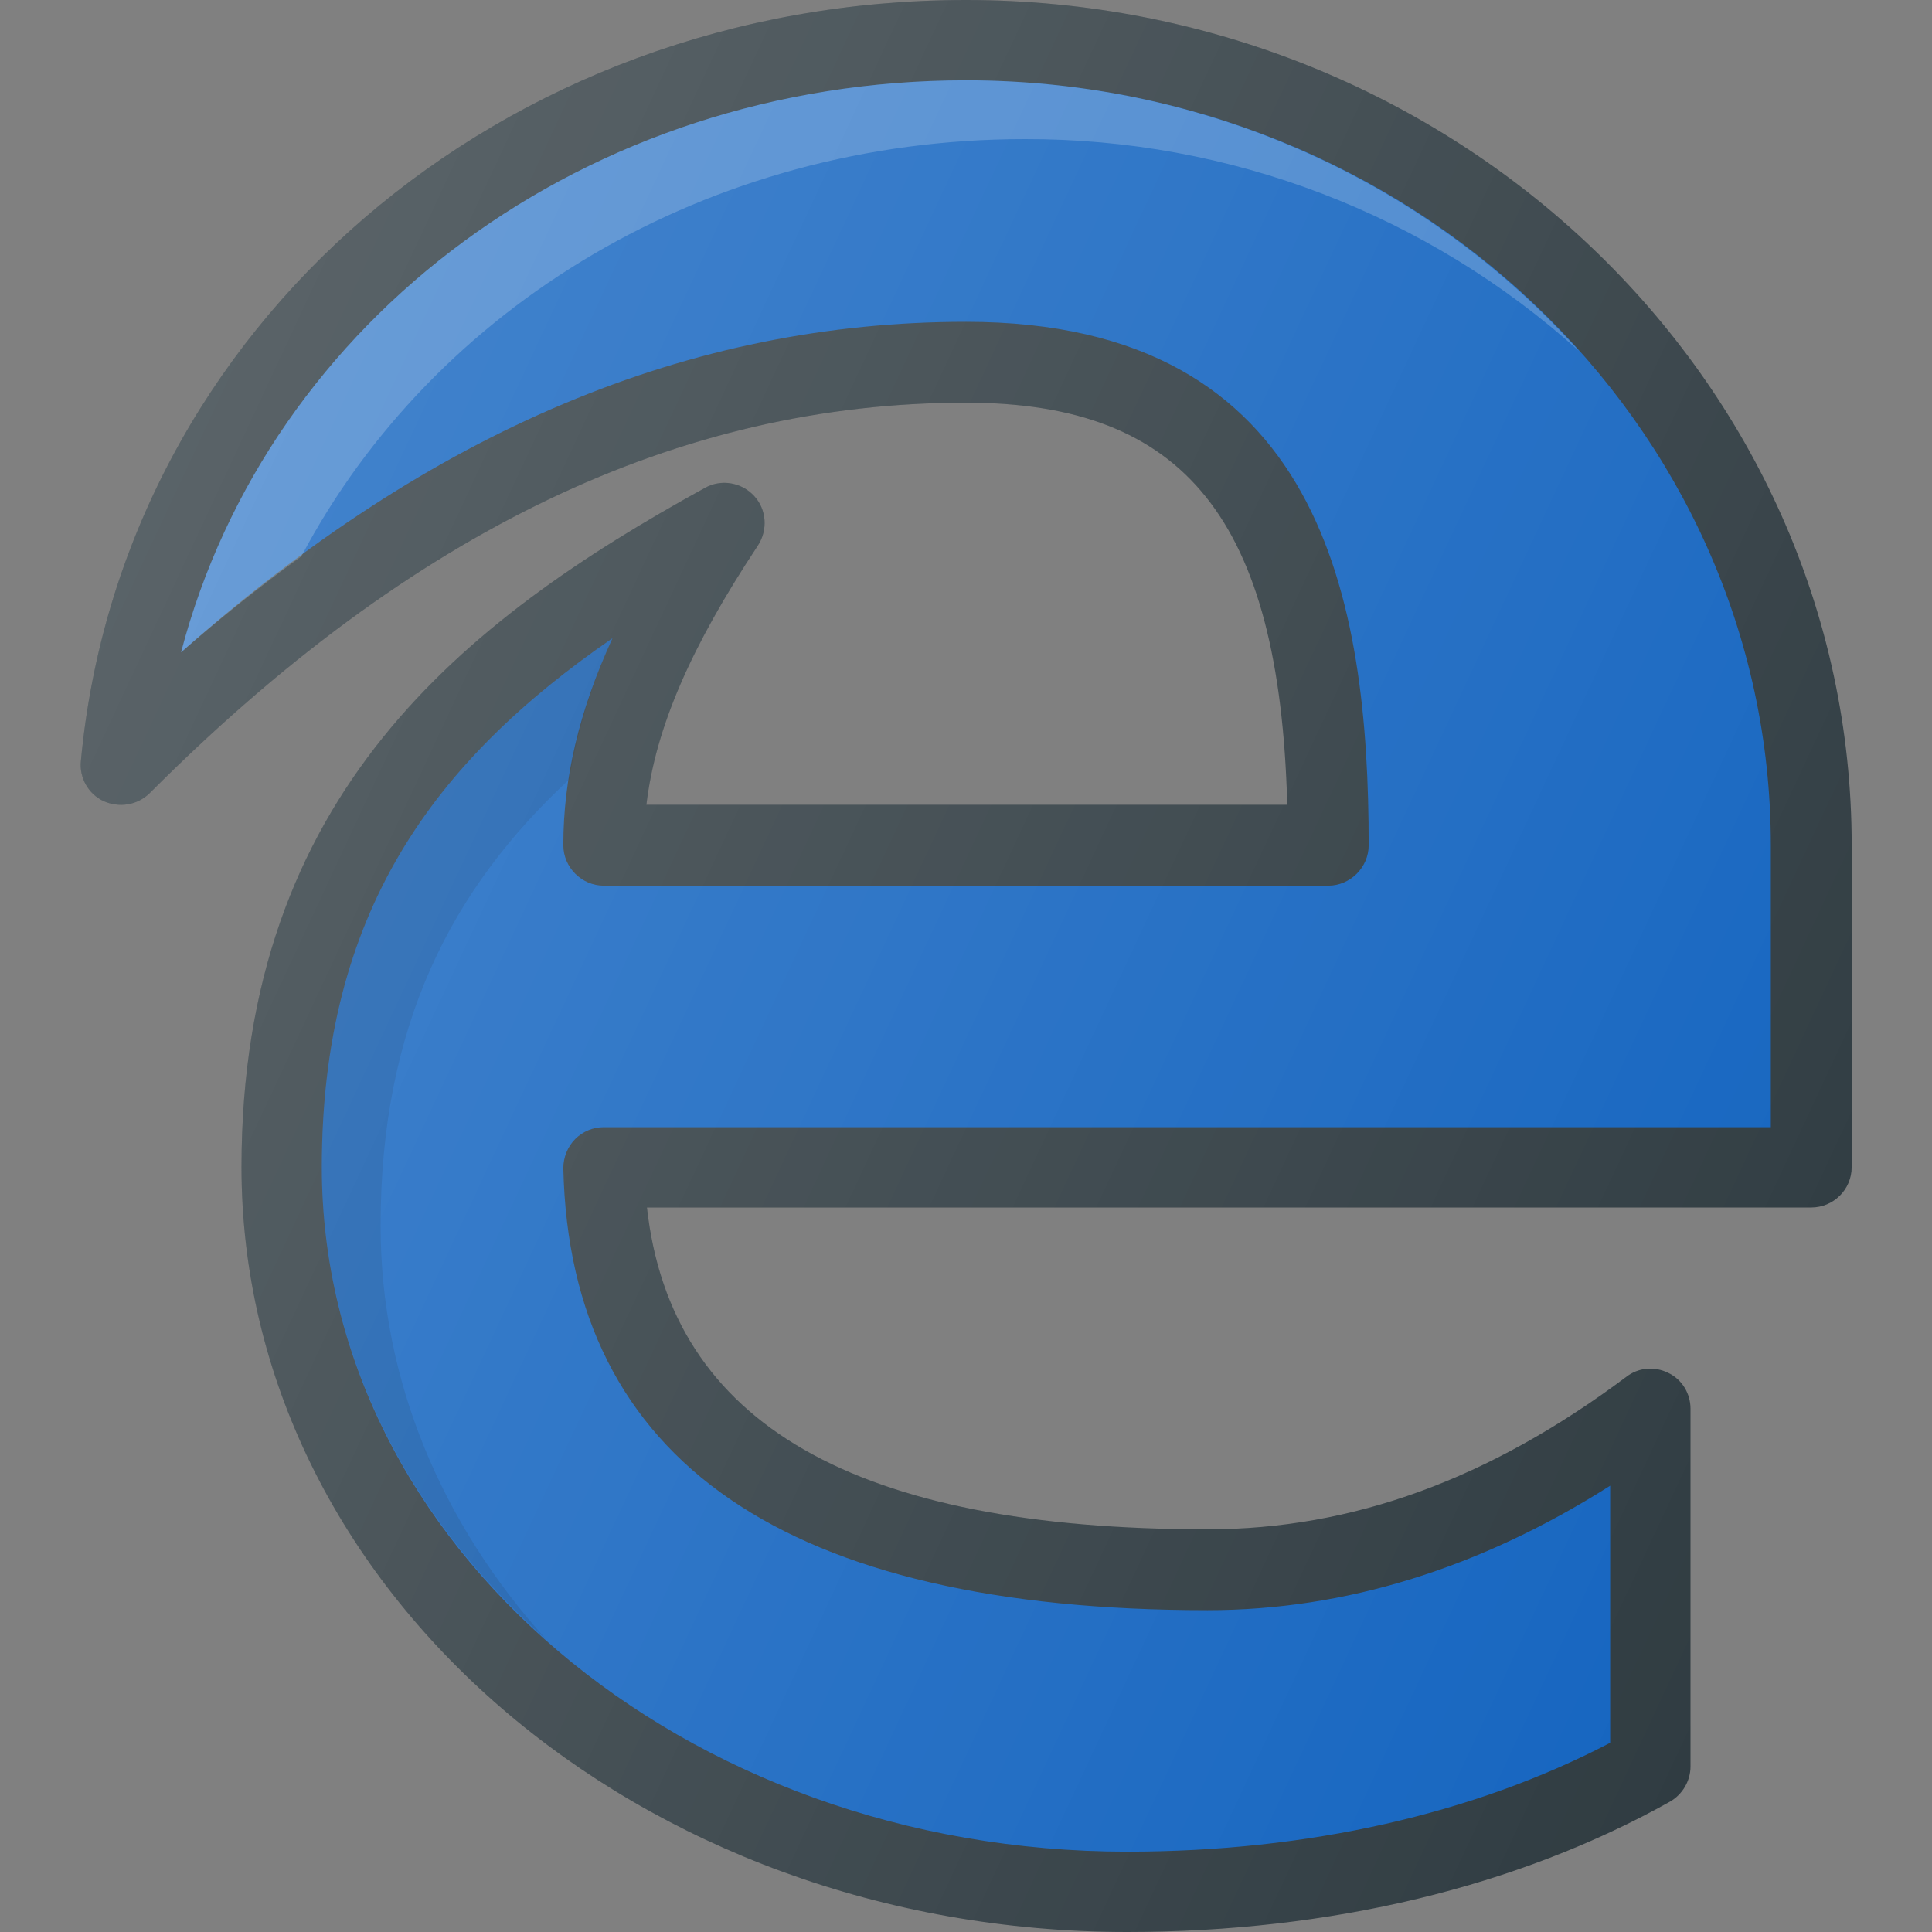 <?xml version="1.0" encoding="UTF-8"?>
<svg xmlns="http://www.w3.org/2000/svg" xmlns:xlink="http://www.w3.org/1999/xlink" width="14px" height="14px" viewBox="0 0 14 14" version="1.1">
<rect x="0" y="0" width="14" height="14" fill="#808080" stroke="none"/>
<defs>
<filter id="alpha" filterUnits="objectBoundingBox" x="0%" y="0%" width="100%" height="100%">
  <feColorMatrix type="matrix" in="SourceGraphic" values="0 0 0 0 1 0 0 0 0 1 0 0 0 0 1 0 0 0 1 0"/>
</filter>
<mask id="mask0">
  <g filter="url(#alpha)">
<rect x="0" y="0" width="14" height="14" style="fill:rgb(0%,0%,0%);fill-opacity:0.102;stroke:none;"/>
  </g>
</mask>
<clipPath id="clip1">
  <rect x="0" y="0" width="14" height="14"/>
</clipPath>
<g id="surface5" clip-path="url(#clip1)">
<path style=" stroke:none;fill-rule:nonzero;fill:rgb(0%,0%,0%);fill-opacity:1;" d="M 2.758 8.883 C 2.758 7.426 3.273 6.438 4.125 5.648 C 4.184 5.293 4.289 4.949 4.438 4.625 C 3.145 5.516 2.332 6.613 2.332 8.457 C 2.332 9.785 2.953 10.988 3.957 11.879 C 3.207 11.047 2.758 10.012 2.758 8.883 Z M 2.758 8.883 "/>
</g>
<mask id="mask1">
  <g filter="url(#alpha)">
<rect x="0" y="0" width="14" height="14" style="fill:rgb(0%,0%,0%);fill-opacity:0.2;stroke:none;"/>
  </g>
</mask>
<clipPath id="clip2">
  <rect x="0" y="0" width="14" height="14"/>
</clipPath>
<g id="surface8" clip-path="url(#clip2)">
<path style=" stroke:none;fill-rule:nonzero;fill:rgb(100%,100%,100%);fill-opacity:1;" d="M 7.426 1.008 C 8.91 1.004 10.34 1.551 11.441 2.543 C 10.371 1.348 8.777 0.582 7 0.582 C 4.25 0.582 1.945 2.312 1.312 4.727 C 1.594 4.48 1.883 4.25 2.184 4.031 C 3.141 2.223 5.125 1.008 7.426 1.008 Z M 7.426 1.008 "/>
</g>
<linearGradient id="linear0" gradientUnits="userSpaceOnUse" x1="1.62" y1="6.748" x2="23.402" y2="16.905" gradientTransform="matrix(0.583,0,0,0.583,0,0)">
<stop offset="0" style="stop-color:rgb(100%,100%,100%);stop-opacity:0.2;"/>
<stop offset="1" style="stop-color:rgb(100%,100%,100%);stop-opacity:0;"/>
</linearGradient>
</defs>
<g id="surface1">
<path style=" stroke:none;fill-rule:nonzero;fill:rgb(18.824%,23.529%,25.882%);fill-opacity:1;" d="M 7 0 C 3.637 0 0.879 2.371 0.586 5.516 C 0.574 5.637 0.641 5.754 0.75 5.805 C 0.863 5.855 0.992 5.836 1.082 5.75 C 2.984 3.844 4.922 2.918 7 2.918 C 8.586 2.918 9.273 3.766 9.328 5.832 L 4.684 5.832 C 4.75 5.273 5.008 4.684 5.492 3.953 C 5.566 3.84 5.555 3.691 5.465 3.594 C 5.375 3.496 5.227 3.469 5.109 3.535 C 3.363 4.496 1.75 5.758 1.75 8.457 C 1.75 11.516 4.629 14 8.168 14 C 9.641 14 11 13.672 12.102 13.055 C 12.191 13.004 12.25 12.906 12.25 12.801 L 12.25 10.207 C 12.25 10.098 12.188 9.996 12.09 9.949 C 11.988 9.898 11.871 9.91 11.785 9.977 C 10.793 10.719 9.801 11.082 8.75 11.082 C 6.195 11.082 4.863 10.32 4.688 8.75 L 13.125 8.75 C 13.285 8.75 13.418 8.621 13.418 8.457 L 13.418 6.125 C 13.418 2.746 10.539 0 7 0 Z M 7 0 "/>
<path style=" stroke:none;fill-rule:nonzero;fill:rgb(8.235%,39.608%,75.294%);fill-opacity:1;" d="M 12.832 8.168 L 4.375 8.168 C 4.297 8.168 4.223 8.199 4.168 8.254 C 4.113 8.309 4.082 8.387 4.082 8.465 C 4.129 10.59 5.699 11.668 8.75 11.668 C 9.75 11.668 10.727 11.363 11.668 10.766 L 11.668 12.629 C 10.68 13.145 9.477 13.418 8.168 13.418 C 4.949 13.418 2.332 11.191 2.332 8.457 C 2.332 6.613 3.145 5.516 4.438 4.625 C 4.195 5.156 4.082 5.641 4.082 6.125 C 4.082 6.285 4.215 6.418 4.375 6.418 L 9.625 6.418 C 9.785 6.418 9.918 6.285 9.918 6.125 C 9.918 4.359 9.586 2.332 7 2.332 C 4.996 2.332 3.129 3.117 1.312 4.727 C 1.945 2.312 4.25 0.582 7 0.582 C 10.215 0.582 12.832 3.07 12.832 6.125 Z M 12.832 8.168 "/>
<use xlink:href="#surface5" mask="url(#mask0)"/>
<use xlink:href="#surface8" mask="url(#mask1)"/>
<path style=" stroke:none;fill-rule:nonzero;fill:url(#linear0);" d="M 7 0 C 3.637 0 0.879 2.371 0.586 5.516 C 0.574 5.637 0.641 5.754 0.75 5.805 C 0.863 5.855 0.992 5.836 1.082 5.75 C 2.984 3.844 4.922 2.918 7 2.918 C 8.586 2.918 9.273 3.766 9.328 5.832 L 4.684 5.832 C 4.75 5.273 5.008 4.684 5.492 3.953 C 5.566 3.84 5.555 3.691 5.465 3.594 C 5.375 3.496 5.227 3.469 5.109 3.535 C 3.363 4.496 1.75 5.758 1.75 8.457 C 1.75 11.516 4.629 14 8.168 14 C 9.641 14 11 13.672 12.102 13.055 C 12.191 13.004 12.25 12.906 12.25 12.801 L 12.25 10.207 C 12.25 10.098 12.188 9.996 12.09 9.949 C 11.988 9.898 11.871 9.91 11.785 9.977 C 10.793 10.719 9.801 11.082 8.75 11.082 C 6.195 11.082 4.863 10.32 4.688 8.75 L 13.125 8.75 C 13.285 8.75 13.418 8.621 13.418 8.457 L 13.418 6.125 C 13.418 2.746 10.539 0 7 0 Z M 7 0 "/>
</g>
</svg>

